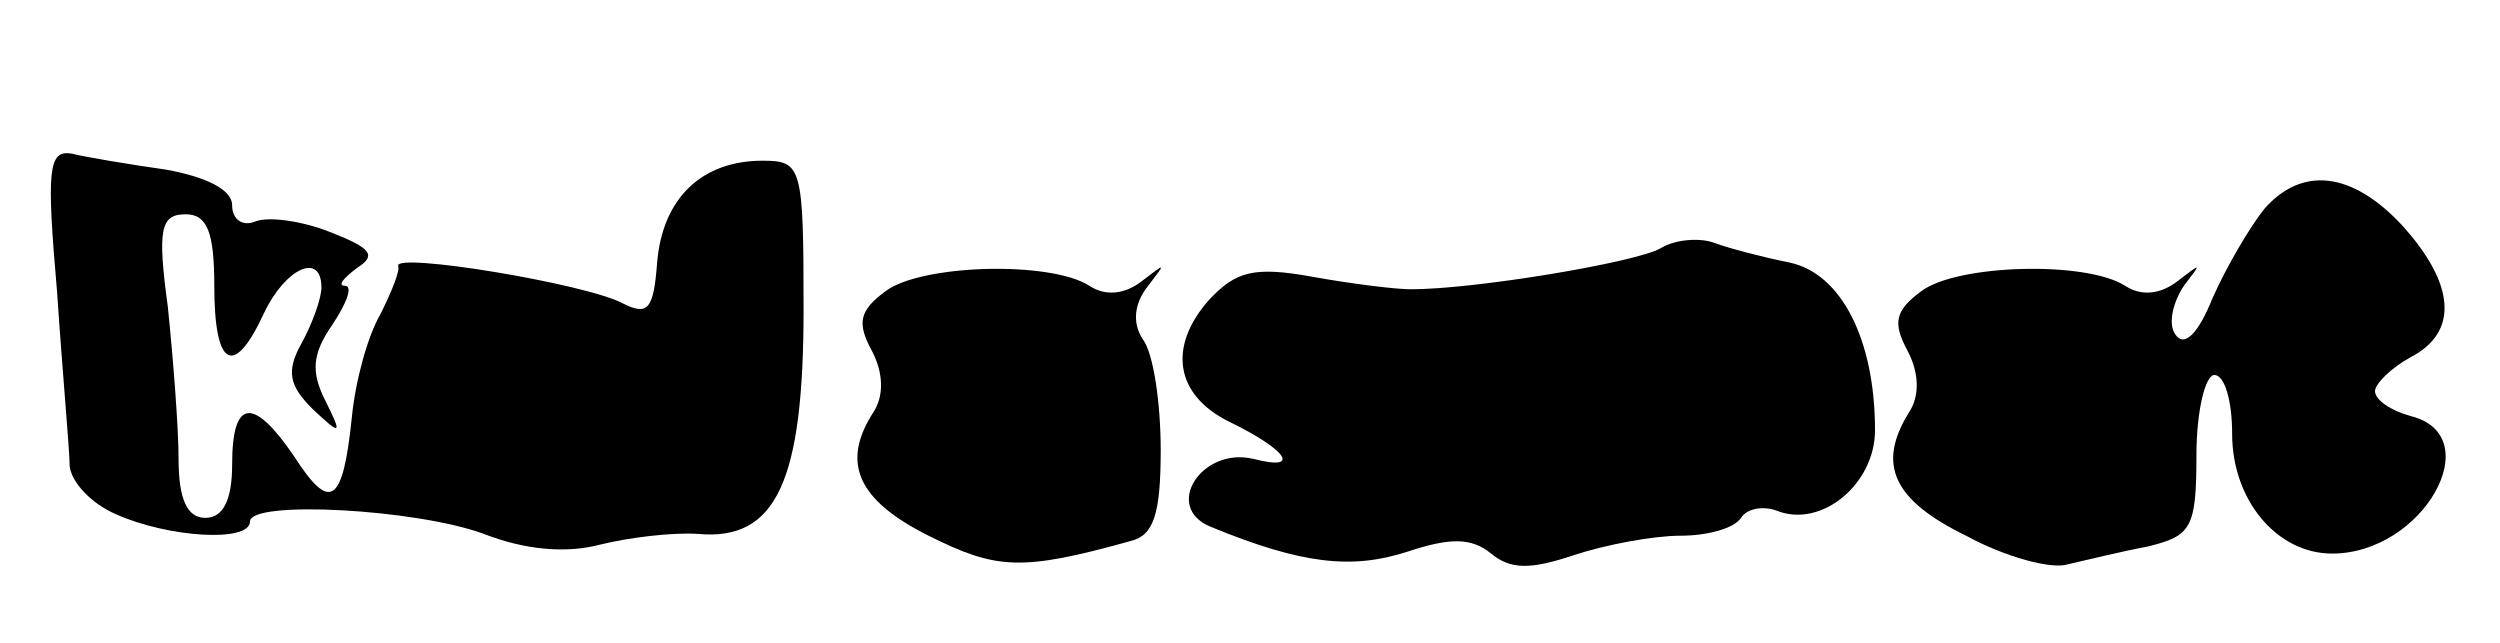 <?xml version="1.0" standalone="no"?>
<!DOCTYPE svg PUBLIC "-//W3C//DTD SVG 20010904//EN"
 "http://www.w3.org/TR/2001/REC-SVG-20010904/DTD/svg10.dtd">
<svg version="1.0" xmlns="http://www.w3.org/2000/svg"
 width="140pt" height="36pt" viewBox="0 0 140 36"
 preserveAspectRatio="xMidYMid meet">
<g transform="translate(0,36) scale(0.1,-0.1)"
fill="#000000" stroke="none">
<path d="M32 196 c3 -45 7 -88 7 -97 1 -9 12 -21 26 -27 29 -13 75 -16 75 -4
0 12 93 7 131 -7 23 -9 46 -11 65 -6 16 4 41 7 55 6 44 -4 59 30 59 126 0 80
-1 83 -23 83 -34 0 -56 -21 -59 -57 -2 -26 -5 -30 -19 -23 -20 11 -129 29
-126 21 1 -3 -4 -15 -10 -27 -7 -12 -14 -37 -16 -58 -5 -48 -12 -53 -32 -22
-23 34 -35 33 -35 -4 0 -20 -5 -30 -15 -30 -10 0 -15 10 -15 33 0 17 -3 56 -6
85 -6 44 -4 52 10 52 12 0 16 -10 16 -40 0 -46 11 -52 28 -15 12 25 32 34 32
14 0 -6 -5 -20 -11 -31 -9 -16 -7 -24 6 -37 16 -15 17 -15 7 5 -8 16 -7 26 4
42 8 12 12 22 7 22 -4 0 -1 4 7 10 11 7 8 11 -15 20 -15 6 -34 9 -42 6 -7 -3
-13 1 -13 9 0 9 -15 16 -37 20 -21 3 -45 7 -53 9 -13 2 -14 -9 -8 -78z"/>
<path d="M1268 243 c-8 -10 -21 -32 -29 -50 -8 -20 -16 -28 -21 -20 -4 6 -1
18 5 27 10 13 10 13 -3 3 -10 -8 -21 -9 -30 -3 -22 14 -94 12 -114 -3 -15 -11
-16 -18 -8 -33 7 -13 7 -26 1 -35 -18 -29 -9 -49 32 -69 22 -12 48 -19 57 -16
9 2 29 7 45 10 24 6 27 10 27 51 0 25 5 45 10 45 6 0 10 -15 10 -33 0 -37 25
-67 56 -67 51 0 88 66 44 77 -11 3 -20 9 -20 14 0 4 9 13 20 19 27 14 25 41
-5 74 -28 30 -56 33 -77 9z"/>
<path d="M930 221 c-14 -8 -104 -23 -140 -23 -8 0 -33 3 -55 7 -33 6 -43 3
-58 -13 -23 -26 -19 -53 11 -68 33 -16 41 -28 14 -21 -29 7 -51 -27 -24 -38
51 -21 79 -24 110 -14 24 8 36 8 47 -1 11 -9 22 -9 46 -1 18 6 45 11 60 11 15
0 30 4 34 10 3 5 12 7 20 4 25 -10 55 15 55 45 0 51 -19 88 -48 94 -15 3 -34
8 -42 11 -8 3 -22 2 -30 -3z"/>
<path d="M496 197 c-15 -11 -16 -18 -8 -33 7 -13 7 -26 1 -35 -18 -28 -9 -49
31 -69 38 -19 52 -20 113 -3 13 3 17 15 17 51 0 26 -4 54 -10 62 -6 9 -5 20 3
30 10 13 10 13 -3 3 -10 -8 -21 -9 -30 -3 -22 14 -94 12 -114 -3z"/>
</g>
</svg>
